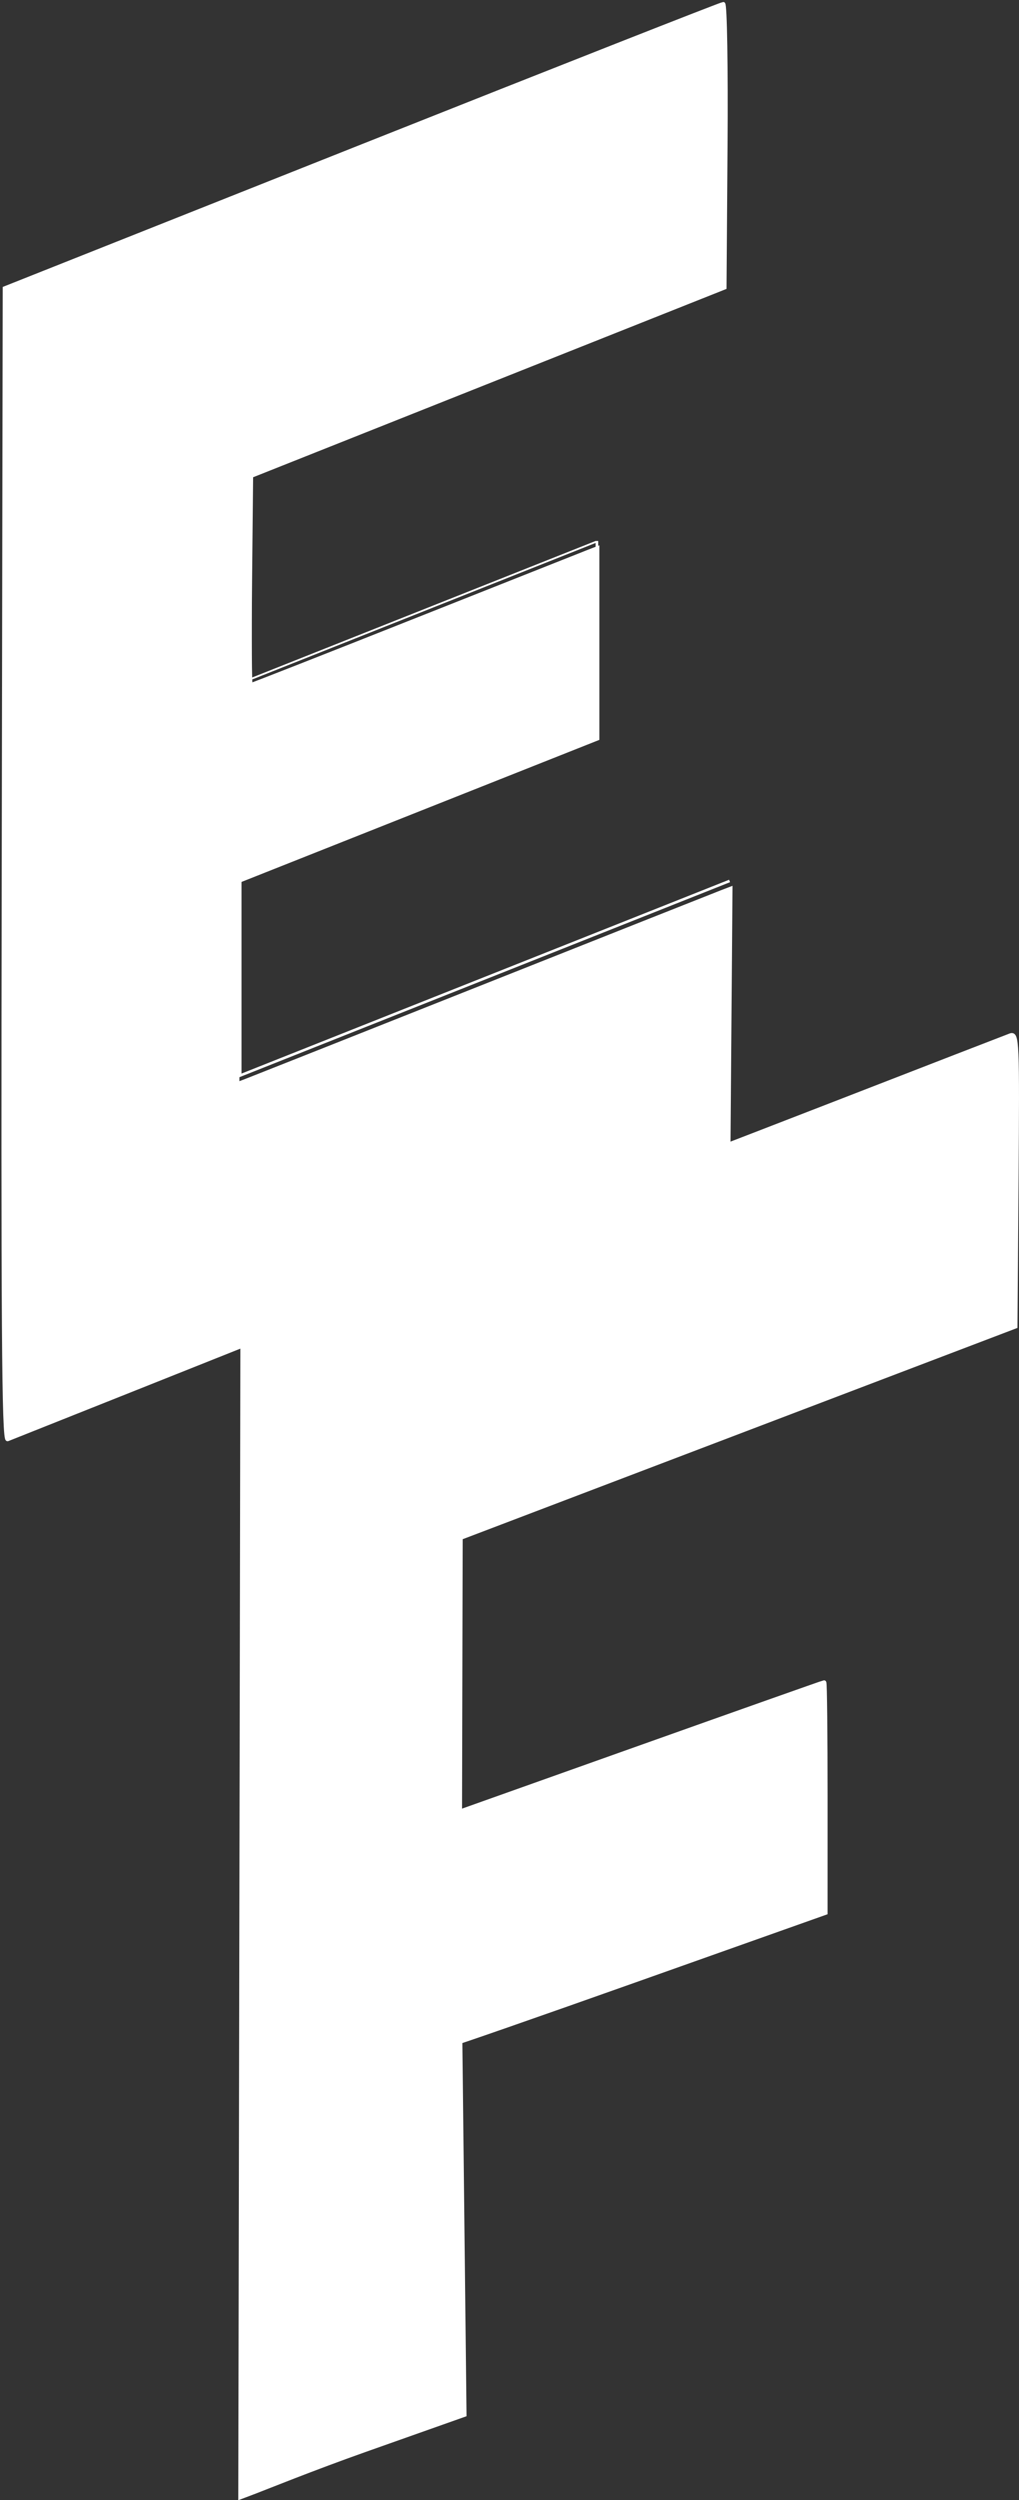 <?xml version="1.0" encoding="UTF-8" standalone="no"?>
<!-- Created with Inkscape (http://www.inkscape.org/) -->

<svg
   xmlns:dc="http://purl.org/dc/elements/1.1/"
   xmlns:cc="http://creativecommons.org/ns#"
   xmlns:rdf="http://www.w3.org/1999/02/22-rdf-syntax-ns#"
   xmlns:svg="http://www.w3.org/2000/svg"
   xmlns="http://www.w3.org/2000/svg"
   xmlns:sodipodi="http://sodipodi.sourceforge.net/DTD/sodipodi-0.dtd"
   xmlns:inkscape="http://www.inkscape.org/namespaces/inkscape"
   width="69.02mm"
   height="169.278mm"
   viewBox="0 0 69.02 169.278"
   version="1.1"
   id="svg8"
   sodipodi:docname="EF-white.svg"
   inkscape:version="0.92.4 5da689c313, 2019-01-14">
  <rect x="0" y="0" width="69.02" height="169.278" fill="#333333" stroke="none"/>
  <defs
     id="defs2" />
  <sodipodi:namedview
     id="base"
     pagecolor="#ffffff"
     bordercolor="#666666"
     borderopacity="1.0"
     inkscape:pageopacity="0.0"
     inkscape:pageshadow="2"
     inkscape:zoom="0.5"
     inkscape:cx="-133.04598"
     inkscape:cy="301.36418"
     inkscape:document-units="mm"
     inkscape:current-layer="layer1"
     showgrid="false"
     inkscape:window-width="1366"
     inkscape:window-height="703"
     inkscape:window-x="0"
     inkscape:window-y="0"
     inkscape:window-maximized="1" />
  <g
     inkscape:label="Layer 1"
     inkscape:groupmode="layer"
     id="layer1"
     transform="translate(-62.649,-85.332)">
    <path
       style="fill:#ffffff;fill-opacity:1;stroke:#ffffff;stroke-width:0.125px;stroke-linecap:butt;stroke-linejoin:miter;stroke-opacity:1"
       d="m 103.015,122.016 -23.569,9.365"
       id="path4526-7"
       inkscape:connector-curvature="0"
       sodipodi:nodetypes="cc" />
    <path
       style="fill:#ffffff;fill-opacity:1;stroke:#ffffff;stroke-width:0.129px;stroke-linecap:butt;stroke-linejoin:miter;stroke-opacity:1"
       d="M 103.133,135.246 78.837,144.9"
       id="path4526-7-3"
       inkscape:connector-curvature="0"
       sodipodi:nodetypes="cc" />
    <path
       style="fill:#ffffff;fill-opacity:1;stroke:#ffffff;stroke-width:0.178px;stroke-linecap:butt;stroke-linejoin:miter;stroke-opacity:1"
       d="m 103.075,135.303 0.005,-13.345"
       id="path4605"
       inkscape:connector-curvature="0" />
    <path
       style="fill:#ffffff;fill-opacity:1;stroke:#ffffff;stroke-width:0.177px;stroke-linecap:butt;stroke-linejoin:miter;stroke-opacity:1"
       d="M 112.065,144.978 78.777,158.205"
       id="path4526-7-5-5"
       inkscape:connector-curvature="0"
       sodipodi:nodetypes="cc" />
    <path
       style="fill:#ffffff;fill-opacity:1;stroke:#ffffff;stroke-width:0.265px;stroke-linecap:butt;stroke-linejoin:miter;stroke-opacity:1"
       d="M 79.56,131.335 V 117.562"
       id="path4641"
       inkscape:connector-curvature="0" />
    <path
       style="fill:#ffffff;fill-opacity:1;stroke:#ffffff;stroke-width:0.265px;stroke-linecap:butt;stroke-linejoin:miter;stroke-opacity:1"
       d="M 78.876,158.198 V 144.827"
       id="path4647"
       inkscape:connector-curvature="0" />
    <path
       style="fill:#ffffff;fill-opacity:1;stroke:#ffffff;stroke-width:0.111px;stroke-linecap:butt;stroke-linejoin:miter;stroke-opacity:1"
       d="m 114.166,201.223 -20.777,8.255"
       id="path4526-6-9-0"
       inkscape:connector-curvature="0"
       sodipodi:nodetypes="cc" />
    <path
       style="fill:#ffffff;fill-opacity:1;stroke:#ffffff;stroke-width:0.11px;stroke-linecap:butt;stroke-linejoin:miter;stroke-opacity:1"
       d="m 114.144,215.269 -20.723,8.234"
       id="path4526-6-9-0-9"
       inkscape:connector-curvature="0"
       sodipodi:nodetypes="cc" />
    <path
       style="fill:#ffffff;fill-opacity:1;stroke:#ffffff;stroke-width:0.187px;stroke-linecap:butt;stroke-linejoin:miter;stroke-opacity:1"
       d="m 114.13,215.306 0.005,-14.02"
       id="path4605-3"
       inkscape:connector-curvature="0" />
    <path
       style="fill:#ffffff;fill-opacity:1;stroke:#ffffff;stroke-width:0.112px;stroke-linecap:butt;stroke-linejoin:miter;stroke-opacity:1"
       d="m 93.409,248.529 -0.023,-58.119"
       id="path4637-7-0"
       inkscape:connector-curvature="0" />
    <path
       style="fill:#ffffff;fill-opacity:1;stroke:#ffffff;stroke-width:0.078px;stroke-linecap:butt;stroke-linejoin:miter;stroke-opacity:1"
       d="m 93.458,248.502 -14.617,5.808"
       id="path4526-6-9-0-9-6"
       inkscape:connector-curvature="0"
       sodipodi:nodetypes="cc" />
    <path
       style="fill:#ffffff;fill-opacity:1;stroke:#ffffff;stroke-width:1.002;stroke-miterlimit:4;stroke-dasharray:none;stroke-opacity:1"
       d="m 237.355,542.947 0.253,-147.285 91.408,-36.323 c 50.275,-19.978 91.793,-36.323 92.262,-36.323 0.47,0 0.736,16.304 0.592,36.231 l -0.262,36.231 -60.5,24.063 -60.5,24.063 -0.266,26.706 c -0.146,14.688 -0.071,26.706 0.167,26.706 0.238,0 19.258,-7.471 42.266,-16.602 23.008,-9.131 42.846,-16.995 44.083,-17.475 l 2.25,-0.873 v 24.315 24.315 l -46,18.256 -46,18.256 v 25.88 25.88 l 2.25,-0.86 c 1.238,-0.473 28.575,-11.312 60.75,-24.087 32.175,-12.775 59.518,-23.618 60.763,-24.096 l 2.263,-0.869 -0.263,33.577 -0.263,33.577 -16,6.432 c -11.394,4.58 -150.997,60.249 -168.253,67.094 -1.002,0.397 -1.202,-29.073 -1,-146.788 z"
       id="path4820"
       inkscape:connector-curvature="0"
       transform="scale(0.265)" />
    <path
       style="fill:#ffffff;fill-opacity:1;stroke:#ffffff;stroke-width:0.276;stroke-miterlimit:4;stroke-dasharray:none;stroke-opacity:1"
       d="m 79,214.934 0.071,-39.476 14.356,-5.492 c 7.896,-3.021 19.486,-7.485 25.756,-9.92 6.27,-2.435 11.623,-4.51 11.896,-4.61 0.469,-0.172 0.492,0.359 0.422,9.763 l -0.074,9.945 -18.788,7.153 -18.788,7.153 -0.072,29.682 0.332,29.695 -6.737,2.385 c -3.513,1.244 -6.809,2.578 -7.39,2.799 l -1.057,0.401 z"
       id="path4822"
       inkscape:connector-curvature="0"
       sodipodi:nodetypes="ccsscscccccsccc" />
    <path
       style="fill:#ffffff;fill-opacity:1;stroke:#ffffff;stroke-width:0.32;stroke-miterlimit:4;stroke-dasharray:none;stroke-opacity:1"
       d="m 93.033,215.995 0.09,-7.746 12.627,-4.494 c 6.945,-2.472 12.665,-4.495 12.711,-4.497 0.046,-0.001 0.083,3.5 0.083,7.782 l -10e-4,7.784 -12.563,4.459 c -6.91,2.452 -12.669,4.459 -12.799,4.459 -0.13,0 -0.196,-3.486 -0.147,-7.746 z"
       id="path4824"
       inkscape:connector-curvature="0" />
  </g>
</svg>
